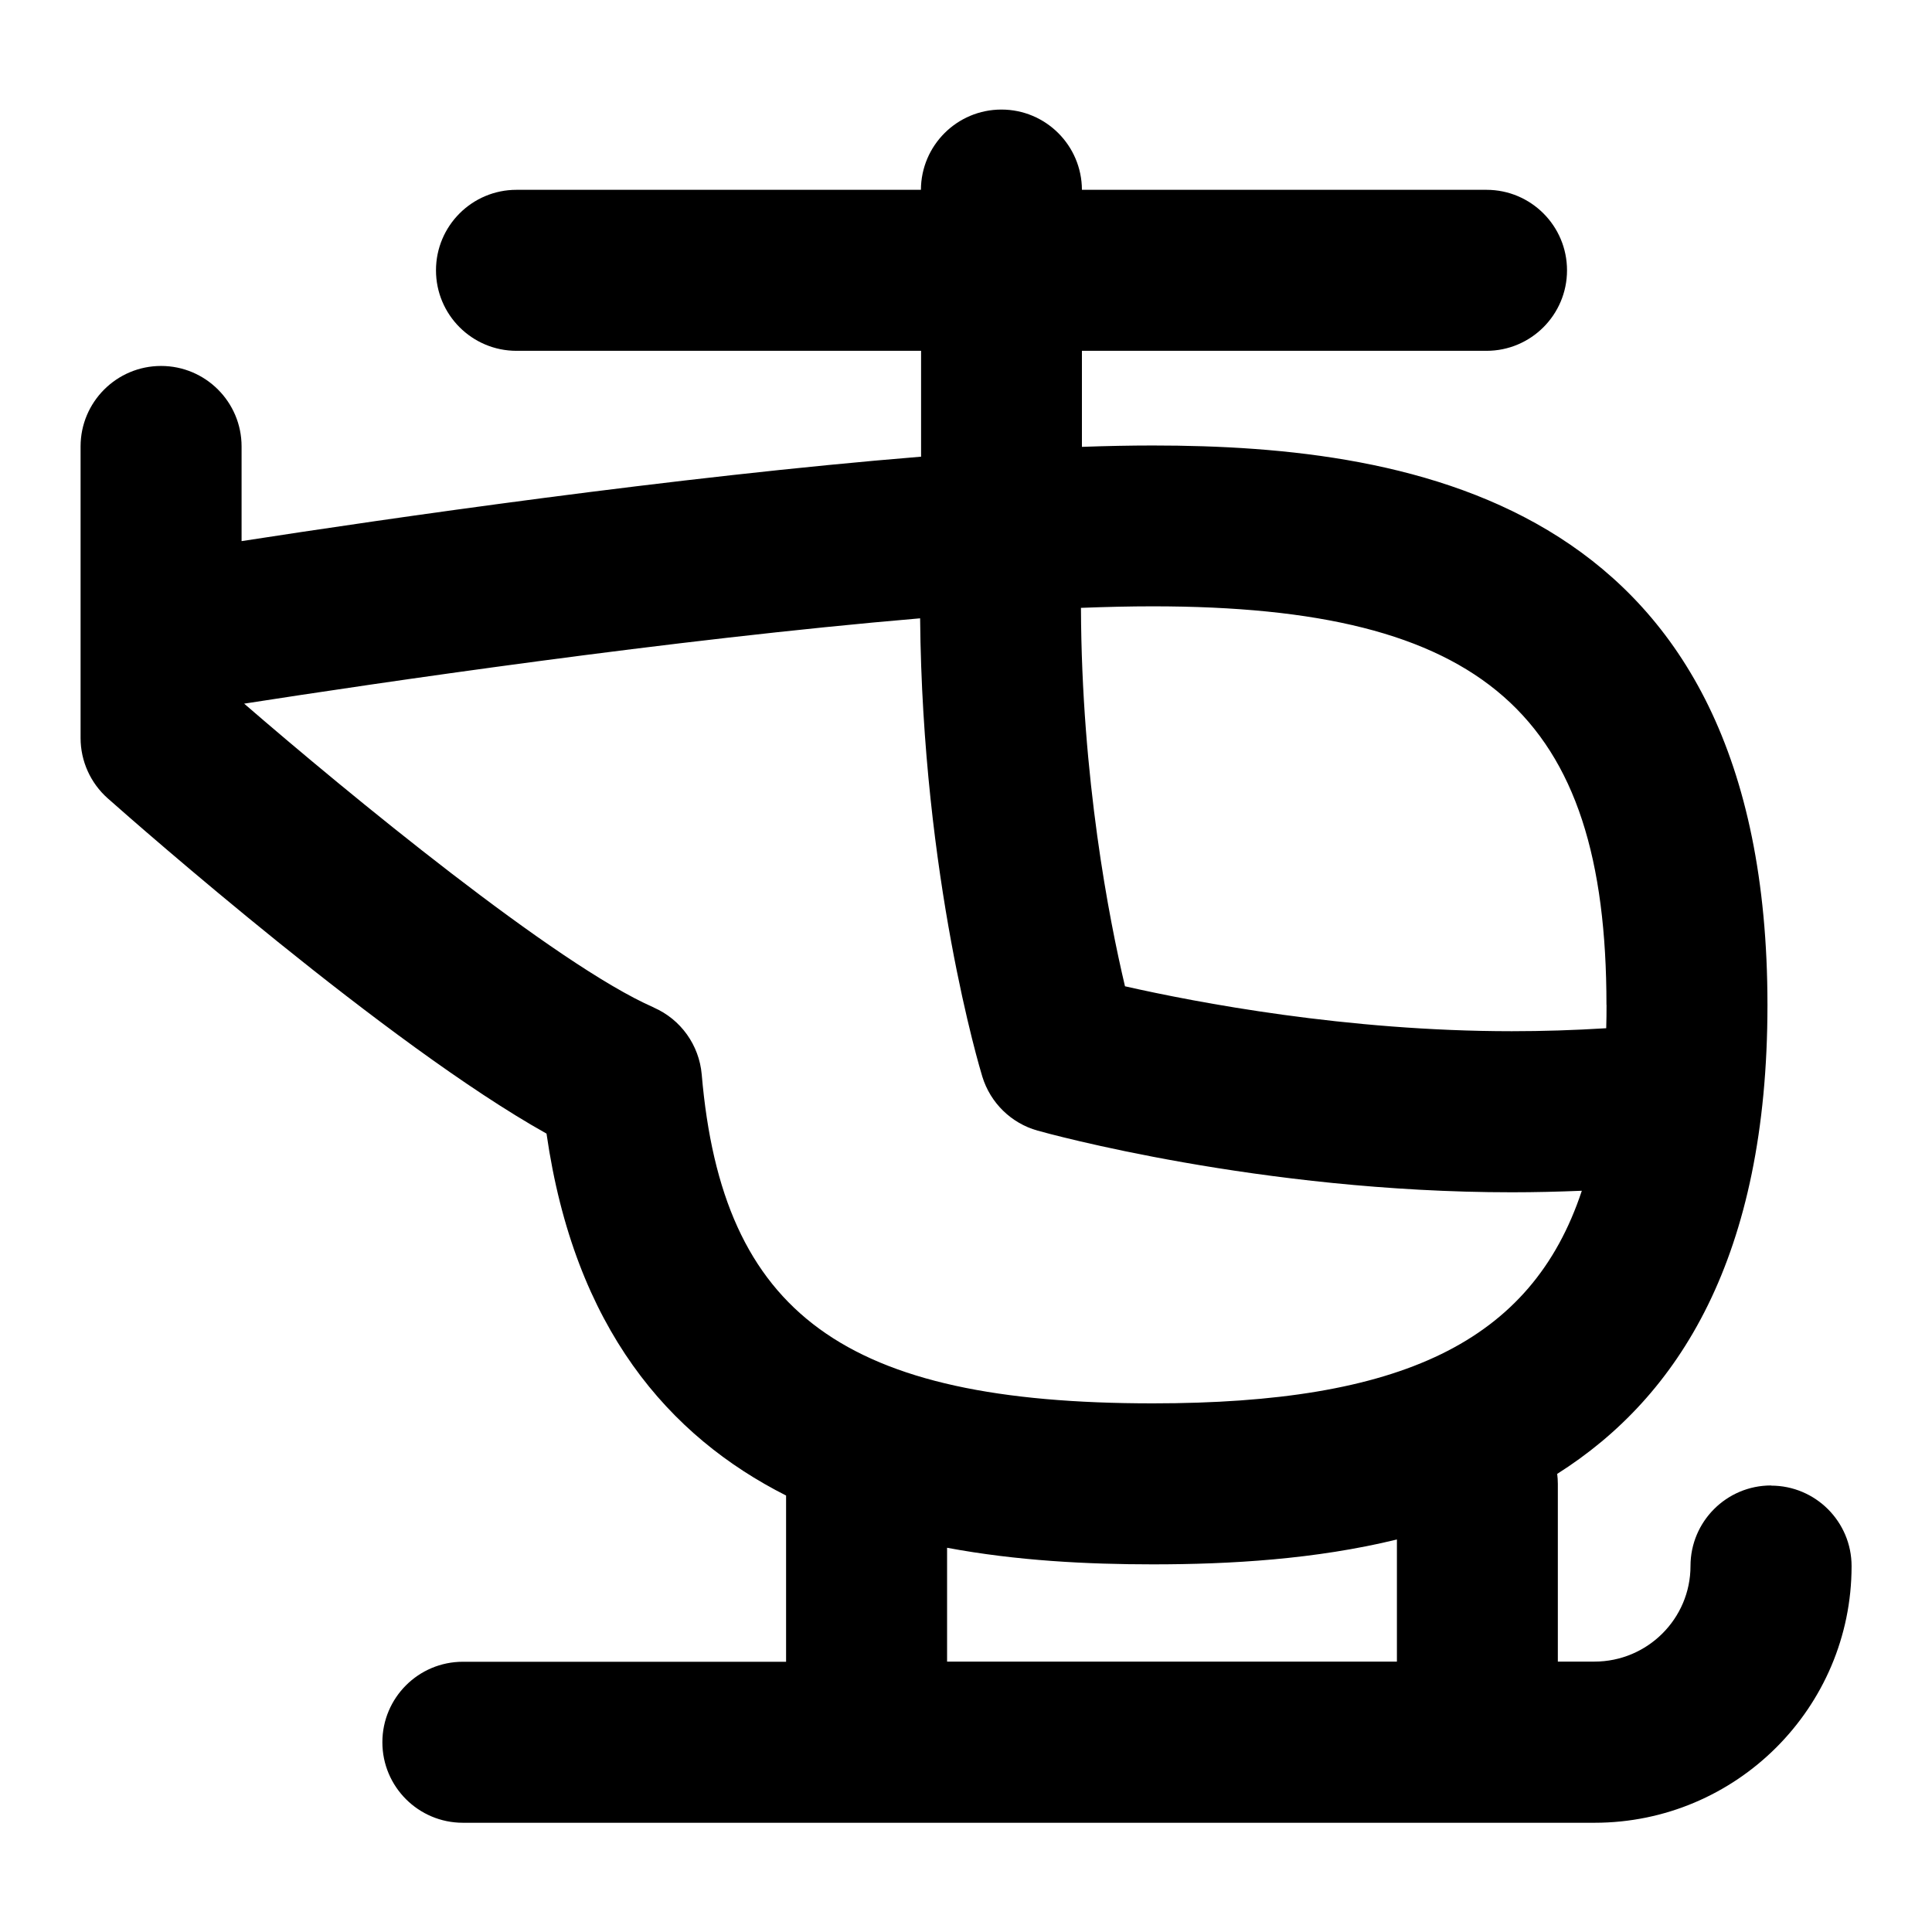 <?xml version="1.0" encoding="UTF-8"?>
<svg xmlns="http://www.w3.org/2000/svg" id="Layer_1" data-name="Layer 1" viewBox="0 0 24 24">
  <path d="M22,18.453c-.552,0-1,.448-1,1,0,.655-.535,1.188-1.193,1.188h-.455v-2.208c0-.042-.003-.084-.008-.124,1.511-.956,2.612-2.695,2.612-5.825,0-6.229-4.359-6.95-7.638-6.95-.277,0-.57,.006-.878,.017v-1.193h5.026c.552,0,1-.448,1-1s-.448-1-1-1h-5.026c-.002-.551-.449-.997-1-.997s-.998,.446-1,.997H6.416c-.552,0-1,.448-1,1s.448,1,1,1h5.026v1.315c-3.054,.249-6.633,.769-8.441,1.049v-1.176c0-.552-.448-1-1-1s-1,.448-1,1v3.622c0,.286,.123,.559,.337,.749,.378,.335,3.484,3.066,5.451,4.165,.348,2.42,1.522,3.761,2.976,4.496v2.065H5.75c-.552,0-1,.448-1,1s.448,1,1,1h14.058c1.761,0,3.193-1.43,3.193-3.188,0-.552-.448-1-1-1Zm-2.043-5.97c0,.099-.001,.195-.004,.29-.401,.025-.793,.037-1.173,.037-2.051,0-3.916-.357-4.805-.558-.198-.837-.539-2.582-.547-4.701,.314-.012,.612-.019,.89-.019,4.11,0,5.638,1.341,5.638,4.95Zm-11.836,.032c-1.213-.53-3.81-2.668-5.088-3.774,1.641-.255,5.307-.798,8.397-1.06,.03,3.228,.742,5.592,.773,5.694,.1,.325,.358,.578,.686,.67,.111,.031,2.763,.766,5.892,.766,.284,0,.574-.007,.869-.019-.626,1.89-2.255,2.641-5.33,2.641-3.829,0-5.348-1.107-5.603-4.086-.032-.365-.26-.684-.596-.831Zm3.644,6.712c.867,.162,1.748,.206,2.555,.206,.964,0,2.021-.062,3.033-.309v1.517h-5.588v-1.414Z"/>
</svg>
